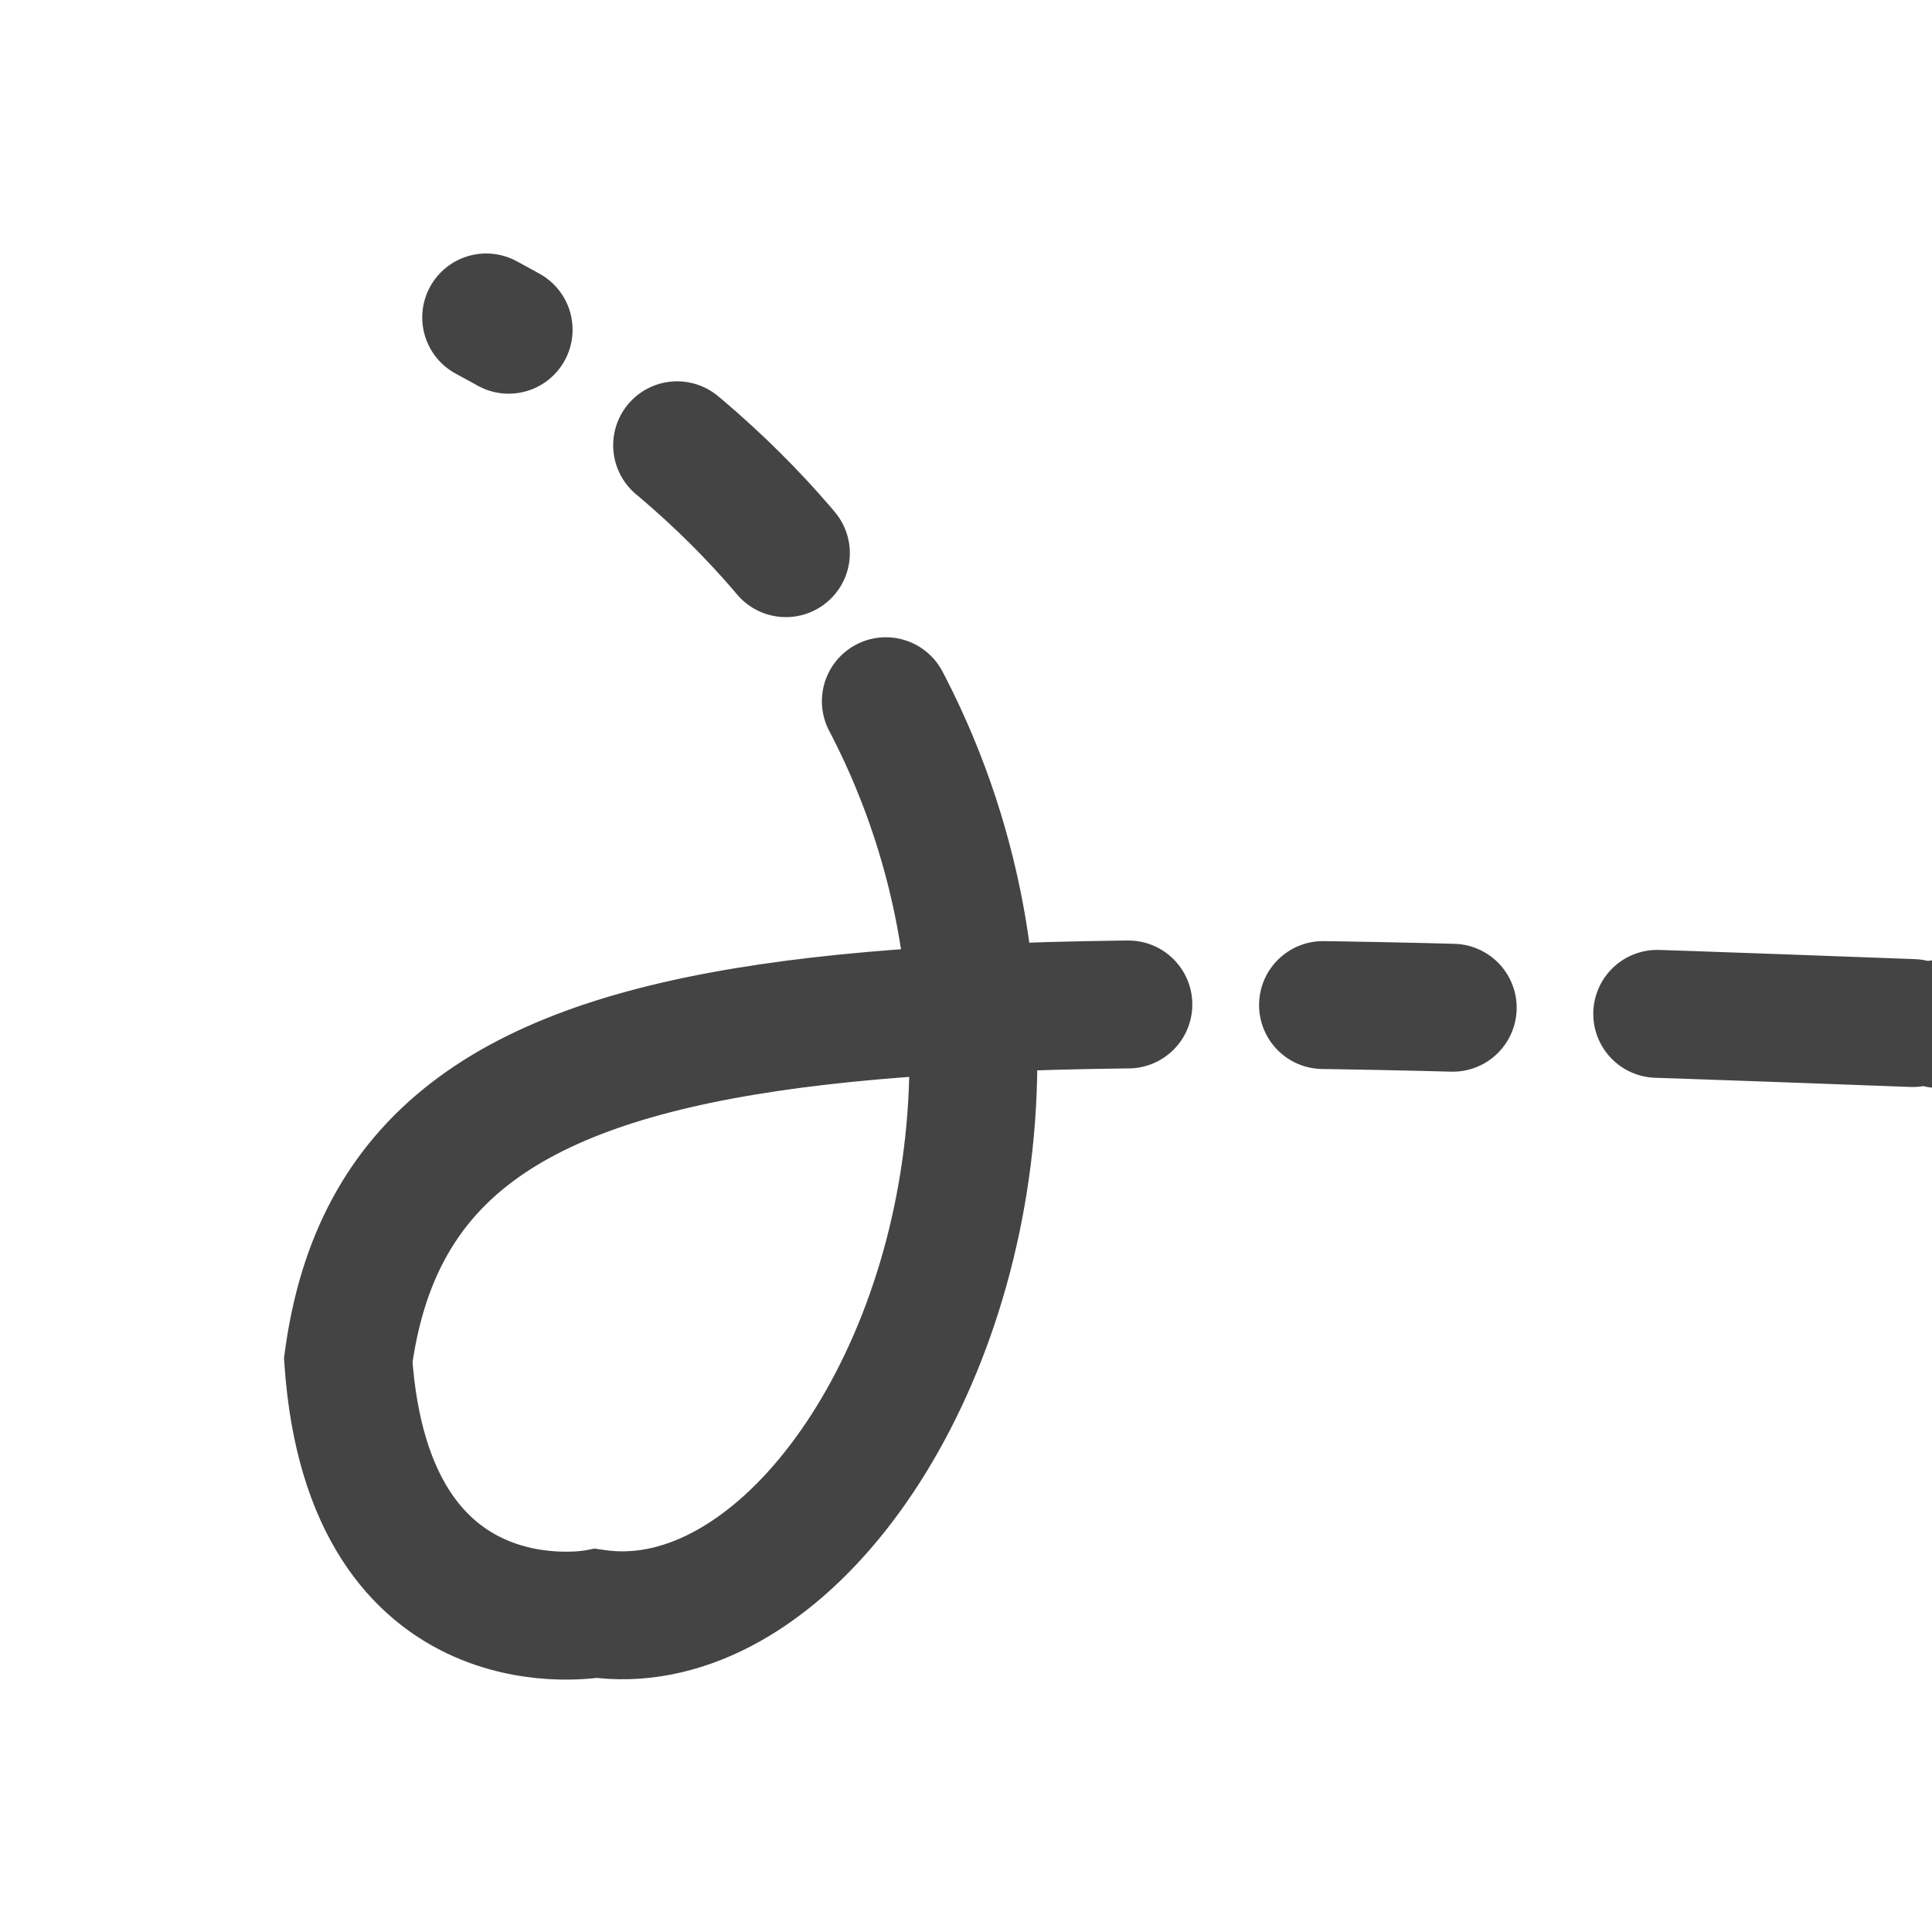 <!-- Herzog Dupont Copyright (C) 2019-2024 Thomas Weidlich GNU GPL v3 -->
<svg xmlns="http://www.w3.org/2000/svg" width="20" height="20" viewBox="0 0 20 20">
   <path fill="none" stroke="#444444" stroke-width="1.324" style="stroke-linecap:round;stroke-linejoin:miter;stroke-miterlimit:4;stroke-dasharray:0.265, 2.118, 1.588, 1.853, 25.523, 2.015, 1.343, 2.118, 2.647;stroke-dashoffset:0" d="M 5.033,3.286 C 13.32,7.707 9.689,17.21 6.17,16.702 c 0,0 -2.354,0.451 -2.565,-2.622 0.558,-4.131 5.408,-3.889 16.885,-3.464" />
</svg>